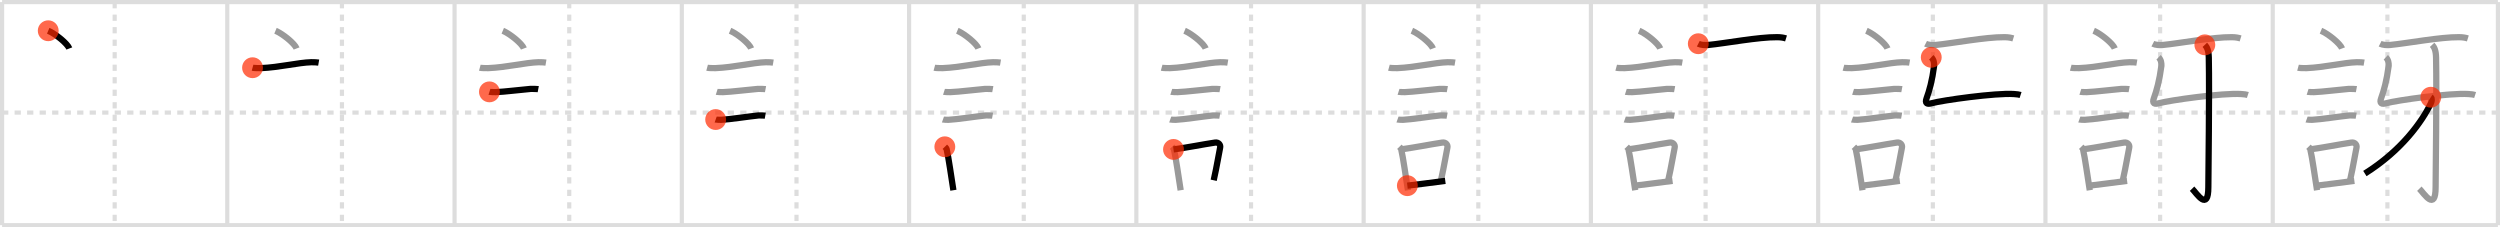 <svg width="1199px" height="109px" viewBox="0 0 1199 109" xmlns="http://www.w3.org/2000/svg" xmlns:xlink="http://www.w3.org/1999/xlink" xml:space="preserve" version="1.1"  baseProfile="full">
<line x1="1" y1="1" x2="1198" y2="1" style="stroke:#ddd;stroke-width:2" />
<line x1="1" y1="1" x2="1" y2="108" style="stroke:#ddd;stroke-width:2" />
<line x1="1" y1="108" x2="1198" y2="108" style="stroke:#ddd;stroke-width:2" />
<line x1="1198" y1="1" x2="1198" y2="108" style="stroke:#ddd;stroke-width:2" />
<line x1="109" y1="1" x2="109" y2="108" style="stroke:#ddd;stroke-width:2" />
<line x1="218" y1="1" x2="218" y2="108" style="stroke:#ddd;stroke-width:2" />
<line x1="327" y1="1" x2="327" y2="108" style="stroke:#ddd;stroke-width:2" />
<line x1="436" y1="1" x2="436" y2="108" style="stroke:#ddd;stroke-width:2" />
<line x1="545" y1="1" x2="545" y2="108" style="stroke:#ddd;stroke-width:2" />
<line x1="654" y1="1" x2="654" y2="108" style="stroke:#ddd;stroke-width:2" />
<line x1="763" y1="1" x2="763" y2="108" style="stroke:#ddd;stroke-width:2" />
<line x1="872" y1="1" x2="872" y2="108" style="stroke:#ddd;stroke-width:2" />
<line x1="981" y1="1" x2="981" y2="108" style="stroke:#ddd;stroke-width:2" />
<line x1="1090" y1="1" x2="1090" y2="108" style="stroke:#ddd;stroke-width:2" />
<line x1="1" y1="54" x2="1198" y2="54" style="stroke:#ddd;stroke-width:2;stroke-dasharray:3 3" />
<line x1="55" y1="1" x2="55" y2="108" style="stroke:#ddd;stroke-width:2;stroke-dasharray:3 3" />
<line x1="164" y1="1" x2="164" y2="108" style="stroke:#ddd;stroke-width:2;stroke-dasharray:3 3" />
<line x1="273" y1="1" x2="273" y2="108" style="stroke:#ddd;stroke-width:2;stroke-dasharray:3 3" />
<line x1="382" y1="1" x2="382" y2="108" style="stroke:#ddd;stroke-width:2;stroke-dasharray:3 3" />
<line x1="491" y1="1" x2="491" y2="108" style="stroke:#ddd;stroke-width:2;stroke-dasharray:3 3" />
<line x1="600" y1="1" x2="600" y2="108" style="stroke:#ddd;stroke-width:2;stroke-dasharray:3 3" />
<line x1="709" y1="1" x2="709" y2="108" style="stroke:#ddd;stroke-width:2;stroke-dasharray:3 3" />
<line x1="818" y1="1" x2="818" y2="108" style="stroke:#ddd;stroke-width:2;stroke-dasharray:3 3" />
<line x1="927" y1="1" x2="927" y2="108" style="stroke:#ddd;stroke-width:2;stroke-dasharray:3 3" />
<line x1="1036" y1="1" x2="1036" y2="108" style="stroke:#ddd;stroke-width:2;stroke-dasharray:3 3" />
<line x1="1145" y1="1" x2="1145" y2="108" style="stroke:#ddd;stroke-width:2;stroke-dasharray:3 3" />
<path d="M23.13,14.75c3.57,1.5,9.23,6.17,10.12,8.5" style="fill:none;stroke:black;stroke-width:3" />
<circle cx="23.13" cy="14.75" r="5" stroke-width="0" fill="#FF2A00" opacity="0.7" />
<path d="M132.13,14.75c3.57,1.5,9.23,6.17,10.12,8.5" style="fill:none;stroke:#999;stroke-width:3" />
<path d="M121.12,32.48c0.7,0.19,3.37,0.22,4.07,0.19c8.66-0.34,17.84-2.67,24.14-2.83c1.17-0.03,2.93,0.09,3.51,0.19" style="fill:none;stroke:black;stroke-width:3" />
<circle cx="121.12" cy="32.48" r="5" stroke-width="0" fill="#FF2A00" opacity="0.7" />
<path d="M241.13,14.75c3.57,1.5,9.23,6.17,10.12,8.5" style="fill:none;stroke:#999;stroke-width:3" />
<path d="M230.12,32.48c0.7,0.19,3.37,0.22,4.07,0.19c8.66-0.34,17.84-2.67,24.14-2.83c1.17-0.03,2.93,0.09,3.51,0.19" style="fill:none;stroke:#999;stroke-width:3" />
<path d="M234.73,44.06c0.38,0.12,2.71,0.13,3.1,0.12C241.8,44.05,250.0,43,254.54,42.63c0.63-0.05,3.29,0.06,3.61,0.12" style="fill:none;stroke:black;stroke-width:3" />
<circle cx="234.73" cy="44.06" r="5" stroke-width="0" fill="#FF2A00" opacity="0.7" />
<path d="M350.13,14.75c3.57,1.5,9.23,6.17,10.12,8.5" style="fill:none;stroke:#999;stroke-width:3" />
<path d="M339.12,32.48c0.7,0.19,3.37,0.22,4.07,0.19c8.66-0.34,17.84-2.67,24.14-2.83c1.17-0.03,2.93,0.09,3.51,0.19" style="fill:none;stroke:#999;stroke-width:3" />
<path d="M343.73,44.06c0.38,0.12,2.71,0.13,3.1,0.12C350.8,44.05,359.0,43,363.54,42.63c0.63-0.05,3.29,0.06,3.61,0.12" style="fill:none;stroke:#999;stroke-width:3" />
<path d="M343.23,57.33c0.34,0.12,2.42,0.13,2.77,0.12c3.55-0.13,13.75-1.7,17.81-2.09c0.56-0.05,2.94,0.06,3.22,0.11" style="fill:none;stroke:black;stroke-width:3" />
<circle cx="343.23" cy="57.33" r="5" stroke-width="0" fill="#FF2A00" opacity="0.7" />
<path d="M459.13,14.75c3.57,1.5,9.23,6.17,10.12,8.5" style="fill:none;stroke:#999;stroke-width:3" />
<path d="M448.12,32.48c0.7,0.19,3.37,0.22,4.07,0.19c8.66-0.34,17.84-2.67,24.14-2.83c1.17-0.03,2.93,0.09,3.51,0.19" style="fill:none;stroke:#999;stroke-width:3" />
<path d="M452.73,44.06c0.38,0.12,2.71,0.13,3.1,0.12C459.8,44.05,468.0,43,472.54,42.63c0.63-0.05,3.29,0.06,3.61,0.12" style="fill:none;stroke:#999;stroke-width:3" />
<path d="M452.23,57.33c0.34,0.12,2.42,0.13,2.77,0.12c3.55-0.13,13.75-1.7,17.81-2.09c0.56-0.05,2.94,0.06,3.22,0.11" style="fill:none;stroke:#999;stroke-width:3" />
<path d="M453.14,70.4c0.35,0.36,0.75,0.65,0.86,1.13c0.99,4.21,2.25,13.54,3.25,19.71" style="fill:none;stroke:black;stroke-width:3" />
<circle cx="453.14" cy="70.4" r="5" stroke-width="0" fill="#FF2A00" opacity="0.7" />
<path d="M568.13,14.75c3.57,1.5,9.23,6.17,10.12,8.5" style="fill:none;stroke:#999;stroke-width:3" />
<path d="M557.12,32.48c0.7,0.19,3.37,0.22,4.07,0.19c8.66-0.34,17.84-2.67,24.14-2.83c1.17-0.03,2.93,0.09,3.51,0.19" style="fill:none;stroke:#999;stroke-width:3" />
<path d="M561.73,44.06c0.38,0.12,2.71,0.13,3.1,0.12C568.8,44.05,577.0,43,581.54,42.63c0.63-0.05,3.29,0.06,3.61,0.12" style="fill:none;stroke:#999;stroke-width:3" />
<path d="M561.23,57.33c0.34,0.12,2.42,0.13,2.77,0.12c3.55-0.13,13.75-1.7,17.81-2.09c0.56-0.05,2.94,0.06,3.22,0.11" style="fill:none;stroke:#999;stroke-width:3" />
<path d="M562.14,70.4c0.35,0.36,0.75,0.65,0.86,1.13c0.99,4.21,2.25,13.54,3.25,19.71" style="fill:none;stroke:#999;stroke-width:3" />
<path d="M562.81,71.66c7.17-0.99,13.34-2.28,19.96-3.29c1.66-0.25,2.66,1.15,2.43,2.29c-0.99,4.73-1.35,7.92-3.11,15.8" style="fill:none;stroke:black;stroke-width:3" />
<circle cx="562.81" cy="71.66" r="5" stroke-width="0" fill="#FF2A00" opacity="0.7" />
<path d="M677.13,14.75c3.57,1.5,9.23,6.17,10.12,8.5" style="fill:none;stroke:#999;stroke-width:3" />
<path d="M666.12,32.48c0.7,0.19,3.37,0.22,4.07,0.19c8.66-0.34,17.84-2.67,24.14-2.83c1.17-0.03,2.93,0.09,3.51,0.19" style="fill:none;stroke:#999;stroke-width:3" />
<path d="M670.73,44.06c0.38,0.12,2.71,0.13,3.1,0.12C677.8,44.05,686.0,43,690.54,42.63c0.63-0.05,3.29,0.06,3.61,0.12" style="fill:none;stroke:#999;stroke-width:3" />
<path d="M670.23,57.33c0.34,0.12,2.42,0.13,2.77,0.12c3.55-0.13,13.75-1.7,17.81-2.09c0.56-0.05,2.94,0.06,3.22,0.11" style="fill:none;stroke:#999;stroke-width:3" />
<path d="M671.14,70.4c0.35,0.36,0.75,0.65,0.86,1.13c0.99,4.21,2.25,13.54,3.25,19.71" style="fill:none;stroke:#999;stroke-width:3" />
<path d="M671.81,71.66c7.17-0.99,13.34-2.28,19.96-3.29c1.66-0.25,2.66,1.15,2.43,2.29c-0.99,4.73-1.35,7.92-3.11,15.8" style="fill:none;stroke:#999;stroke-width:3" />
<path d="M674.97,89.05c4.8-0.54,11.6-1.47,18.19-2.31" style="fill:none;stroke:black;stroke-width:3" />
<circle cx="674.97" cy="89.05" r="5" stroke-width="0" fill="#FF2A00" opacity="0.7" />
<path d="M786.13,14.75c3.57,1.5,9.23,6.17,10.12,8.5" style="fill:none;stroke:#999;stroke-width:3" />
<path d="M775.12,32.48c0.7,0.19,3.37,0.22,4.07,0.19c8.66-0.34,17.84-2.67,24.14-2.83c1.17-0.03,2.93,0.09,3.51,0.19" style="fill:none;stroke:#999;stroke-width:3" />
<path d="M779.73,44.06c0.38,0.12,2.71,0.13,3.1,0.12C786.8,44.05,795.0,43,799.54,42.63c0.63-0.05,3.29,0.06,3.61,0.12" style="fill:none;stroke:#999;stroke-width:3" />
<path d="M779.23,57.33c0.34,0.12,2.42,0.13,2.77,0.12c3.55-0.13,13.75-1.7,17.81-2.09c0.56-0.05,2.94,0.06,3.22,0.11" style="fill:none;stroke:#999;stroke-width:3" />
<path d="M780.14,70.4c0.35,0.36,0.75,0.65,0.86,1.13c0.99,4.21,2.25,13.54,3.25,19.71" style="fill:none;stroke:#999;stroke-width:3" />
<path d="M780.81,71.66c7.17-0.99,13.34-2.28,19.96-3.29c1.66-0.25,2.66,1.15,2.43,2.29c-0.99,4.73-1.35,7.92-3.11,15.8" style="fill:none;stroke:#999;stroke-width:3" />
<path d="M783.97,89.05c4.8-0.54,11.6-1.47,18.19-2.31" style="fill:none;stroke:#999;stroke-width:3" />
<path d="M814.5,20.97c1.21,0.62,3.42,0.74,4.63,0.62c8.62-0.84,24.12-3.84,33.23-3.76c2.01,0.02,3.22,0.3,4.22,0.61" style="fill:none;stroke:black;stroke-width:3" />
<circle cx="814.5" cy="20.97" r="5" stroke-width="0" fill="#FF2A00" opacity="0.7" />
<path d="M895.13,14.75c3.57,1.5,9.23,6.17,10.12,8.5" style="fill:none;stroke:#999;stroke-width:3" />
<path d="M884.12,32.48c0.7,0.19,3.37,0.22,4.07,0.19c8.66-0.34,17.84-2.67,24.14-2.83c1.17-0.03,2.93,0.09,3.51,0.19" style="fill:none;stroke:#999;stroke-width:3" />
<path d="M888.73,44.06c0.38,0.12,2.71,0.13,3.1,0.12C895.8,44.05,904.0,43,908.54,42.63c0.63-0.05,3.29,0.06,3.61,0.12" style="fill:none;stroke:#999;stroke-width:3" />
<path d="M888.23,57.33c0.34,0.12,2.42,0.13,2.77,0.12c3.55-0.13,13.75-1.7,17.81-2.09c0.56-0.05,2.94,0.06,3.22,0.11" style="fill:none;stroke:#999;stroke-width:3" />
<path d="M889.14,70.4c0.35,0.36,0.75,0.65,0.86,1.13c0.99,4.21,2.25,13.54,3.25,19.71" style="fill:none;stroke:#999;stroke-width:3" />
<path d="M889.81,71.66c7.17-0.99,13.34-2.28,19.96-3.29c1.66-0.25,2.66,1.15,2.43,2.29c-0.99,4.73-1.35,7.92-3.11,15.8" style="fill:none;stroke:#999;stroke-width:3" />
<path d="M892.97,89.05c4.8-0.54,11.6-1.47,18.19-2.31" style="fill:none;stroke:#999;stroke-width:3" />
<path d="M923.5,20.97c1.21,0.62,3.42,0.74,4.63,0.62c8.62-0.84,24.12-3.84,33.23-3.76c2.01,0.02,3.22,0.3,4.22,0.61" style="fill:none;stroke:#999;stroke-width:3" />
<path d="M926.23,27.49c1.29,1.2,1.39,2.71,1.38,4.07c-0.95,7.19-2.31,11.96-3.62,15.56c-0.97,2.67,0.41,2.95,2.38,2.4c5.15-1.44,30.84-5.03,39.53-4.42c1.51,0.11,2.42,0.22,3.17,0.46" style="fill:none;stroke:black;stroke-width:3" />
<circle cx="926.23" cy="27.49" r="5" stroke-width="0" fill="#FF2A00" opacity="0.7" />
<path d="M1004.13,14.75c3.57,1.5,9.23,6.17,10.12,8.5" style="fill:none;stroke:#999;stroke-width:3" />
<path d="M993.12,32.48c0.7,0.19,3.37,0.22,4.07,0.19c8.66-0.34,17.84-2.67,24.14-2.83c1.17-0.03,2.93,0.09,3.51,0.19" style="fill:none;stroke:#999;stroke-width:3" />
<path d="M997.73,44.06c0.38,0.12,2.71,0.13,3.1,0.12C1004.8,44.05,1013.0,43,1017.54,42.63c0.63-0.05,3.29,0.06,3.61,0.12" style="fill:none;stroke:#999;stroke-width:3" />
<path d="M997.23,57.33c0.34,0.12,2.42,0.13,2.77,0.12c3.55-0.13,13.75-1.7,17.81-2.09c0.56-0.05,2.94,0.06,3.22,0.11" style="fill:none;stroke:#999;stroke-width:3" />
<path d="M998.14,70.4c0.35,0.36,0.75,0.65,0.86,1.13c0.99,4.21,2.25,13.54,3.25,19.71" style="fill:none;stroke:#999;stroke-width:3" />
<path d="M998.81,71.66c7.17-0.99,13.34-2.28,19.96-3.29c1.66-0.25,2.66,1.15,2.43,2.29c-0.99,4.73-1.35,7.92-3.11,15.8" style="fill:none;stroke:#999;stroke-width:3" />
<path d="M1001.97,89.05c4.8-0.54,11.6-1.47,18.19-2.31" style="fill:none;stroke:#999;stroke-width:3" />
<path d="M1032.5,20.97c1.21,0.62,3.42,0.74,4.63,0.62c8.62-0.84,24.12-3.84,33.23-3.76c2.01,0.02,3.22,0.3,4.22,0.61" style="fill:none;stroke:#999;stroke-width:3" />
<path d="M1035.23,27.49c1.29,1.2,1.39,2.71,1.38,4.07c-0.95,7.19-2.31,11.96-3.62,15.56c-0.97,2.67,0.41,2.95,2.38,2.4c5.15-1.44,30.84-5.03,39.53-4.42c1.51,0.11,2.42,0.22,3.17,0.46" style="fill:none;stroke:#999;stroke-width:3" />
<path d="M1057.44,21.5c0.99,1.04,1.83,2.52,1.9,6.19c0.35,17.65-0.22,56.04-0.22,62.05c0,12.02-5.58,3.01-7.8,0.76" style="fill:none;stroke:black;stroke-width:3" />
<circle cx="1057.44" cy="21.5" r="5" stroke-width="0" fill="#FF2A00" opacity="0.7" />
<path d="M1113.13,14.75c3.57,1.5,9.23,6.17,10.12,8.5" style="fill:none;stroke:#999;stroke-width:3" />
<path d="M1102.12,32.48c0.7,0.19,3.37,0.22,4.07,0.19c8.66-0.34,17.84-2.67,24.14-2.83c1.17-0.03,2.93,0.09,3.51,0.19" style="fill:none;stroke:#999;stroke-width:3" />
<path d="M1106.73,44.06c0.38,0.12,2.71,0.13,3.1,0.12C1113.8,44.05,1122.0,43,1126.54,42.63c0.63-0.05,3.29,0.06,3.61,0.12" style="fill:none;stroke:#999;stroke-width:3" />
<path d="M1106.23,57.33c0.34,0.12,2.42,0.13,2.77,0.12c3.55-0.13,13.75-1.7,17.81-2.09c0.56-0.05,2.94,0.06,3.22,0.11" style="fill:none;stroke:#999;stroke-width:3" />
<path d="M1107.14,70.4c0.35,0.36,0.75,0.65,0.86,1.13c0.99,4.21,2.25,13.54,3.25,19.71" style="fill:none;stroke:#999;stroke-width:3" />
<path d="M1107.81,71.66c7.17-0.99,13.34-2.28,19.96-3.29c1.66-0.25,2.66,1.15,2.43,2.29c-0.99,4.73-1.35,7.92-3.11,15.8" style="fill:none;stroke:#999;stroke-width:3" />
<path d="M1110.97,89.05c4.8-0.54,11.6-1.47,18.19-2.31" style="fill:none;stroke:#999;stroke-width:3" />
<path d="M1141.5,20.97c1.21,0.62,3.42,0.74,4.63,0.62c8.62-0.84,24.12-3.84,33.23-3.76c2.01,0.02,3.22,0.3,4.22,0.61" style="fill:none;stroke:#999;stroke-width:3" />
<path d="M1144.23,27.49c1.29,1.2,1.39,2.71,1.38,4.07c-0.95,7.19-2.31,11.96-3.62,15.56c-0.97,2.67,0.41,2.95,2.38,2.4c5.15-1.44,30.84-5.03,39.53-4.42c1.51,0.11,2.42,0.22,3.17,0.46" style="fill:none;stroke:#999;stroke-width:3" />
<path d="M1166.44,21.5c0.99,1.04,1.83,2.52,1.9,6.19c0.35,17.65-0.22,56.04-0.22,62.05c0,12.02-5.58,3.01-7.8,0.76" style="fill:none;stroke:#999;stroke-width:3" />
<path d="M1165.82,46.63c0.72,0.47,0.46,2,0.05,2.86c-4.16,8.74-14.12,22.76-31.68,33.74" style="fill:none;stroke:black;stroke-width:3" />
<circle cx="1165.82" cy="46.63" r="5" stroke-width="0" fill="#FF2A00" opacity="0.7" />
</svg>